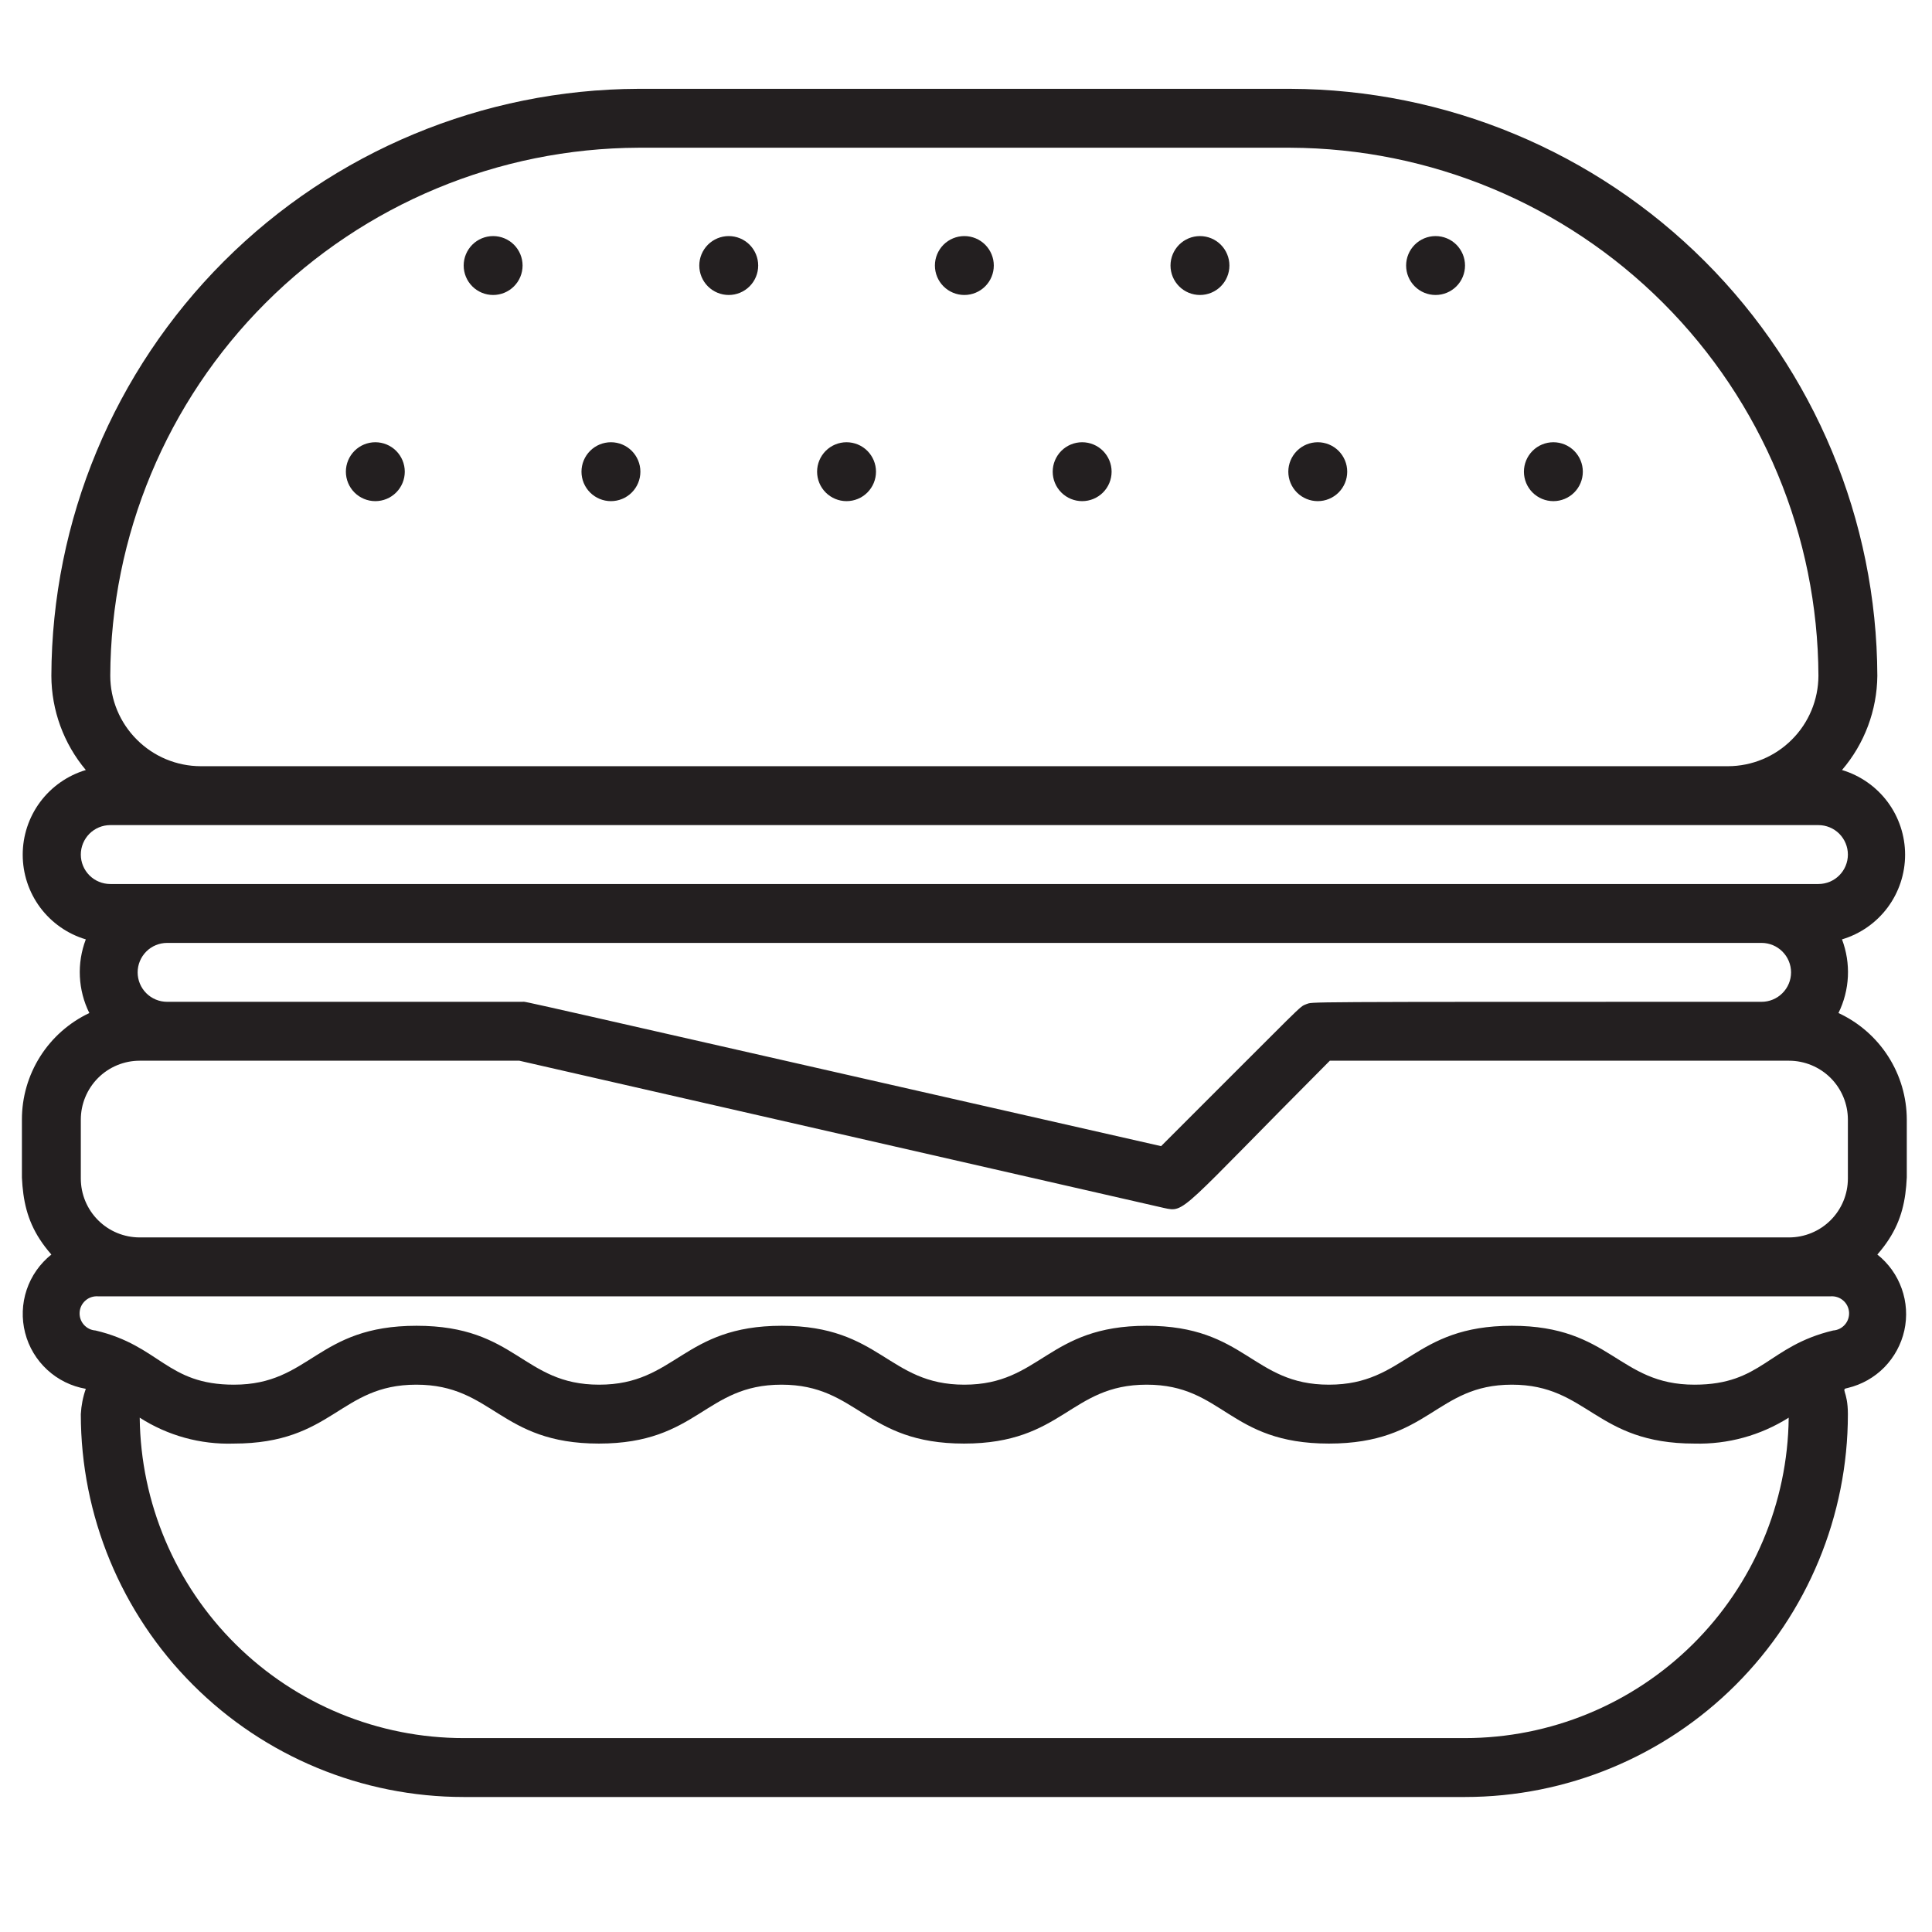 <svg width="41" height="41" viewBox="0 0 41 41" fill="none" xmlns="http://www.w3.org/2000/svg">
<g clip-path="url(#clip0_1343_2803)">
<path d="M39.015 21.498C39.134 21.256 39.202 20.993 39.215 20.724C39.228 20.456 39.185 20.187 39.09 19.935C39.477 19.82 39.816 19.583 40.058 19.259C40.299 18.935 40.429 18.542 40.429 18.138C40.429 17.735 40.299 17.342 40.058 17.018C39.816 16.694 39.477 16.457 39.09 16.341C39.567 15.784 39.833 15.076 39.84 14.341C39.828 11.041 38.512 7.88 36.179 5.546C33.845 3.213 30.684 1.897 27.384 1.885H13.546C10.246 1.897 7.084 3.213 4.751 5.546C2.417 7.88 1.101 11.041 1.09 14.341C1.092 15.073 1.351 15.781 1.821 16.341C1.434 16.457 1.095 16.694 0.853 17.018C0.612 17.342 0.482 17.735 0.482 18.138C0.482 18.542 0.612 18.935 0.853 19.259C1.095 19.583 1.434 19.82 1.821 19.935C1.725 20.187 1.682 20.455 1.695 20.724C1.708 20.993 1.776 21.257 1.896 21.498C1.468 21.7 1.105 22.021 0.852 22.421C0.599 22.822 0.464 23.286 0.465 23.76C0.465 25.01 0.34 25.767 1.09 26.623C0.847 26.817 0.665 27.076 0.566 27.371C0.467 27.666 0.456 27.983 0.533 28.284C0.61 28.586 0.773 28.858 1.002 29.069C1.23 29.28 1.515 29.42 1.821 29.473C1.76 29.646 1.725 29.827 1.715 30.01C1.715 32.165 2.571 34.232 4.095 35.755C5.618 37.279 7.685 38.135 9.84 38.135H31.09C33.245 38.135 35.311 37.279 36.835 35.755C38.359 34.232 39.215 32.165 39.215 30.01C39.215 29.498 39.046 29.485 39.215 29.454C39.509 29.383 39.777 29.232 39.989 29.016C40.2 28.8 40.347 28.529 40.413 28.234C40.478 27.939 40.459 27.631 40.357 27.346C40.256 27.061 40.077 26.811 39.84 26.623C40.59 25.767 40.465 25.01 40.465 23.76C40.464 23.284 40.327 22.818 40.07 22.418C39.813 22.017 39.447 21.698 39.015 21.498ZM27.721 21.31C27.559 21.379 27.765 21.204 24.64 24.323C10.334 21.073 11.196 21.26 11.09 21.26H3.546C3.38 21.26 3.221 21.194 3.104 21.077C2.987 20.96 2.921 20.801 2.921 20.635C2.921 20.47 2.987 20.311 3.104 20.193C3.221 20.076 3.38 20.01 3.546 20.01H37.384C37.549 20.01 37.708 20.076 37.825 20.193C37.943 20.311 38.009 20.47 38.009 20.635C38.009 20.801 37.943 20.96 37.825 21.077C37.708 21.194 37.549 21.26 37.384 21.26C27.202 21.26 27.896 21.26 27.721 21.31ZM13.546 3.135H27.384C30.352 3.147 33.196 4.331 35.295 6.43C37.394 8.529 38.578 11.373 38.59 14.341C38.588 14.85 38.386 15.337 38.026 15.696C37.667 16.056 37.179 16.259 36.671 16.26H4.259C3.75 16.259 3.263 16.056 2.904 15.696C2.544 15.337 2.341 14.85 2.34 14.341C2.351 11.373 3.536 8.529 5.635 6.43C7.734 4.331 10.578 3.147 13.546 3.135ZM2.34 17.51H38.59C38.756 17.51 38.915 17.576 39.032 17.693C39.149 17.811 39.215 17.97 39.215 18.135C39.215 18.301 39.149 18.46 39.032 18.577C38.915 18.694 38.756 18.76 38.59 18.76H2.34C2.174 18.76 2.015 18.694 1.898 18.577C1.781 18.46 1.715 18.301 1.715 18.135C1.715 17.97 1.781 17.811 1.898 17.693C2.015 17.576 2.174 17.51 2.34 17.51ZM1.715 23.76C1.715 23.429 1.847 23.111 2.081 22.876C2.315 22.642 2.633 22.51 2.965 22.51H11.021L24.702 25.635C25.159 25.735 25.015 25.729 28.221 22.51H37.965C38.296 22.51 38.614 22.642 38.849 22.876C39.083 23.111 39.215 23.429 39.215 23.76V25.01C39.215 25.342 39.083 25.66 38.849 25.894C38.614 26.129 38.296 26.26 37.965 26.26H2.965C2.633 26.26 2.315 26.129 2.081 25.894C1.847 25.66 1.715 25.342 1.715 25.01V23.76ZM31.09 36.885H9.84C8.029 36.885 6.292 36.171 5.005 34.898C3.718 33.625 2.985 31.896 2.965 30.085C3.559 30.466 4.254 30.658 4.959 30.635C7.071 30.635 7.202 29.385 8.834 29.385C10.465 29.385 10.602 30.635 12.709 30.635C14.815 30.635 14.952 29.385 16.584 29.385C18.215 29.385 18.352 30.635 20.459 30.635C22.565 30.635 22.702 29.385 24.334 29.385C25.965 29.385 26.071 30.635 28.202 30.635C30.334 30.635 30.465 29.385 32.084 29.385C33.702 29.385 33.852 30.635 35.959 30.635C36.665 30.654 37.361 30.463 37.959 30.085C37.939 31.895 37.207 33.623 35.921 34.896C34.635 36.169 32.899 36.884 31.09 36.885ZM38.902 28.235C37.515 28.567 37.396 29.385 35.959 29.385C34.334 29.385 34.19 28.135 32.084 28.135C29.977 28.135 29.834 29.385 28.202 29.385C26.571 29.385 26.44 28.135 24.334 28.135C22.227 28.135 22.09 29.385 20.465 29.385C18.84 29.385 18.696 28.135 16.59 28.135C14.484 28.135 14.346 29.385 12.715 29.385C11.084 29.385 10.965 28.135 8.84 28.135C6.715 28.135 6.596 29.385 4.965 29.385C3.534 29.385 3.402 28.56 2.027 28.235C1.931 28.229 1.842 28.184 1.778 28.111C1.715 28.039 1.683 27.944 1.69 27.848C1.696 27.752 1.741 27.662 1.814 27.599C1.886 27.535 1.981 27.504 2.077 27.51H38.852C38.949 27.504 39.043 27.535 39.116 27.599C39.189 27.662 39.233 27.752 39.24 27.848C39.246 27.944 39.215 28.039 39.151 28.111C39.088 28.184 38.998 28.229 38.902 28.235Z" fill="#231F20"/>
<path d="M20.465 6.26C20.631 6.26 20.79 6.194 20.907 6.077C21.024 5.96 21.09 5.801 21.09 5.635C21.09 5.469 21.024 5.311 20.907 5.193C20.79 5.076 20.631 5.01 20.465 5.01C20.299 5.01 20.14 5.076 20.023 5.193C19.906 5.311 19.84 5.469 19.84 5.635C19.84 5.801 19.906 5.96 20.023 6.077C20.14 6.194 20.299 6.26 20.465 6.26Z" fill="#231F20"/>
<path d="M17.965 10.635C18.131 10.635 18.29 10.569 18.407 10.452C18.524 10.335 18.59 10.176 18.59 10.01C18.59 9.844 18.524 9.686 18.407 9.568C18.29 9.451 18.131 9.385 17.965 9.385C17.799 9.385 17.64 9.451 17.523 9.568C17.406 9.686 17.34 9.844 17.34 10.01C17.34 10.176 17.406 10.335 17.523 10.452C17.64 10.569 17.799 10.635 17.965 10.635Z" fill="#231F20"/>
<path d="M12.965 10.635C13.131 10.635 13.29 10.569 13.407 10.452C13.524 10.335 13.59 10.176 13.59 10.01C13.59 9.844 13.524 9.686 13.407 9.568C13.29 9.451 13.131 9.385 12.965 9.385C12.799 9.385 12.64 9.451 12.523 9.568C12.406 9.686 12.34 9.844 12.34 10.01C12.34 10.176 12.406 10.335 12.523 10.452C12.64 10.569 12.799 10.635 12.965 10.635Z" fill="#231F20"/>
<path d="M7.965 10.635C8.131 10.635 8.29 10.569 8.407 10.452C8.524 10.335 8.59 10.176 8.59 10.01C8.59 9.844 8.524 9.686 8.407 9.568C8.29 9.451 8.131 9.385 7.965 9.385C7.799 9.385 7.64 9.451 7.523 9.568C7.406 9.686 7.34 9.844 7.34 10.01C7.34 10.176 7.406 10.335 7.523 10.452C7.64 10.569 7.799 10.635 7.965 10.635Z" fill="#231F20"/>
<path d="M22.965 10.635C23.131 10.635 23.29 10.569 23.407 10.452C23.524 10.335 23.59 10.176 23.59 10.01C23.59 9.844 23.524 9.686 23.407 9.568C23.29 9.451 23.131 9.385 22.965 9.385C22.799 9.385 22.64 9.451 22.523 9.568C22.406 9.686 22.34 9.844 22.34 10.01C22.34 10.176 22.406 10.335 22.523 10.452C22.64 10.569 22.799 10.635 22.965 10.635Z" fill="#231F20"/>
<path d="M27.965 10.635C28.131 10.635 28.29 10.569 28.407 10.452C28.524 10.335 28.59 10.176 28.59 10.01C28.59 9.844 28.524 9.686 28.407 9.568C28.29 9.451 28.131 9.385 27.965 9.385C27.799 9.385 27.64 9.451 27.523 9.568C27.406 9.686 27.34 9.844 27.34 10.01C27.34 10.176 27.406 10.335 27.523 10.452C27.64 10.569 27.799 10.635 27.965 10.635Z" fill="#231F20"/>
<path d="M32.965 10.635C33.131 10.635 33.29 10.569 33.407 10.452C33.524 10.335 33.59 10.176 33.59 10.01C33.59 9.844 33.524 9.686 33.407 9.568C33.29 9.451 33.131 9.385 32.965 9.385C32.799 9.385 32.64 9.451 32.523 9.568C32.406 9.686 32.34 9.844 32.34 10.01C32.34 10.176 32.406 10.335 32.523 10.452C32.64 10.569 32.799 10.635 32.965 10.635Z" fill="#231F20"/>
<path d="M15.465 6.26C15.631 6.26 15.79 6.194 15.907 6.077C16.024 5.96 16.09 5.801 16.09 5.635C16.09 5.469 16.024 5.311 15.907 5.193C15.79 5.076 15.631 5.01 15.465 5.01C15.299 5.01 15.14 5.076 15.023 5.193C14.906 5.311 14.84 5.469 14.84 5.635C14.84 5.801 14.906 5.96 15.023 6.077C15.14 6.194 15.299 6.26 15.465 6.26Z" fill="#231F20"/>
<path d="M10.465 6.26C10.631 6.26 10.79 6.194 10.907 6.077C11.024 5.96 11.09 5.801 11.09 5.635C11.09 5.469 11.024 5.311 10.907 5.193C10.79 5.076 10.631 5.01 10.465 5.01C10.299 5.01 10.14 5.076 10.023 5.193C9.906 5.311 9.84 5.469 9.84 5.635C9.84 5.801 9.906 5.96 10.023 6.077C10.14 6.194 10.299 6.26 10.465 6.26Z" fill="#231F20"/>
<path d="M25.465 6.26C25.631 6.26 25.79 6.194 25.907 6.077C26.024 5.96 26.09 5.801 26.09 5.635C26.09 5.469 26.024 5.311 25.907 5.193C25.79 5.076 25.631 5.01 25.465 5.01C25.299 5.01 25.14 5.076 25.023 5.193C24.906 5.311 24.84 5.469 24.84 5.635C24.84 5.801 24.906 5.96 25.023 6.077C25.14 6.194 25.299 6.26 25.465 6.26Z" fill="#231F20"/>
<path d="M30.465 6.26C30.631 6.26 30.79 6.194 30.907 6.077C31.024 5.96 31.09 5.801 31.09 5.635C31.09 5.469 31.024 5.311 30.907 5.193C30.79 5.076 30.631 5.01 30.465 5.01C30.299 5.01 30.14 5.076 30.023 5.193C29.906 5.311 29.84 5.469 29.84 5.635C29.84 5.801 29.906 5.96 30.023 6.077C30.14 6.194 30.299 6.26 30.465 6.26Z" fill="#231F20"/>
</g>
<defs>
<clipPath id="clip0_1343_2803">
<rect width="40" height="40" fill="white" transform="translate(0.465 0.01)"/>
</clipPath>
</defs>
</svg>
